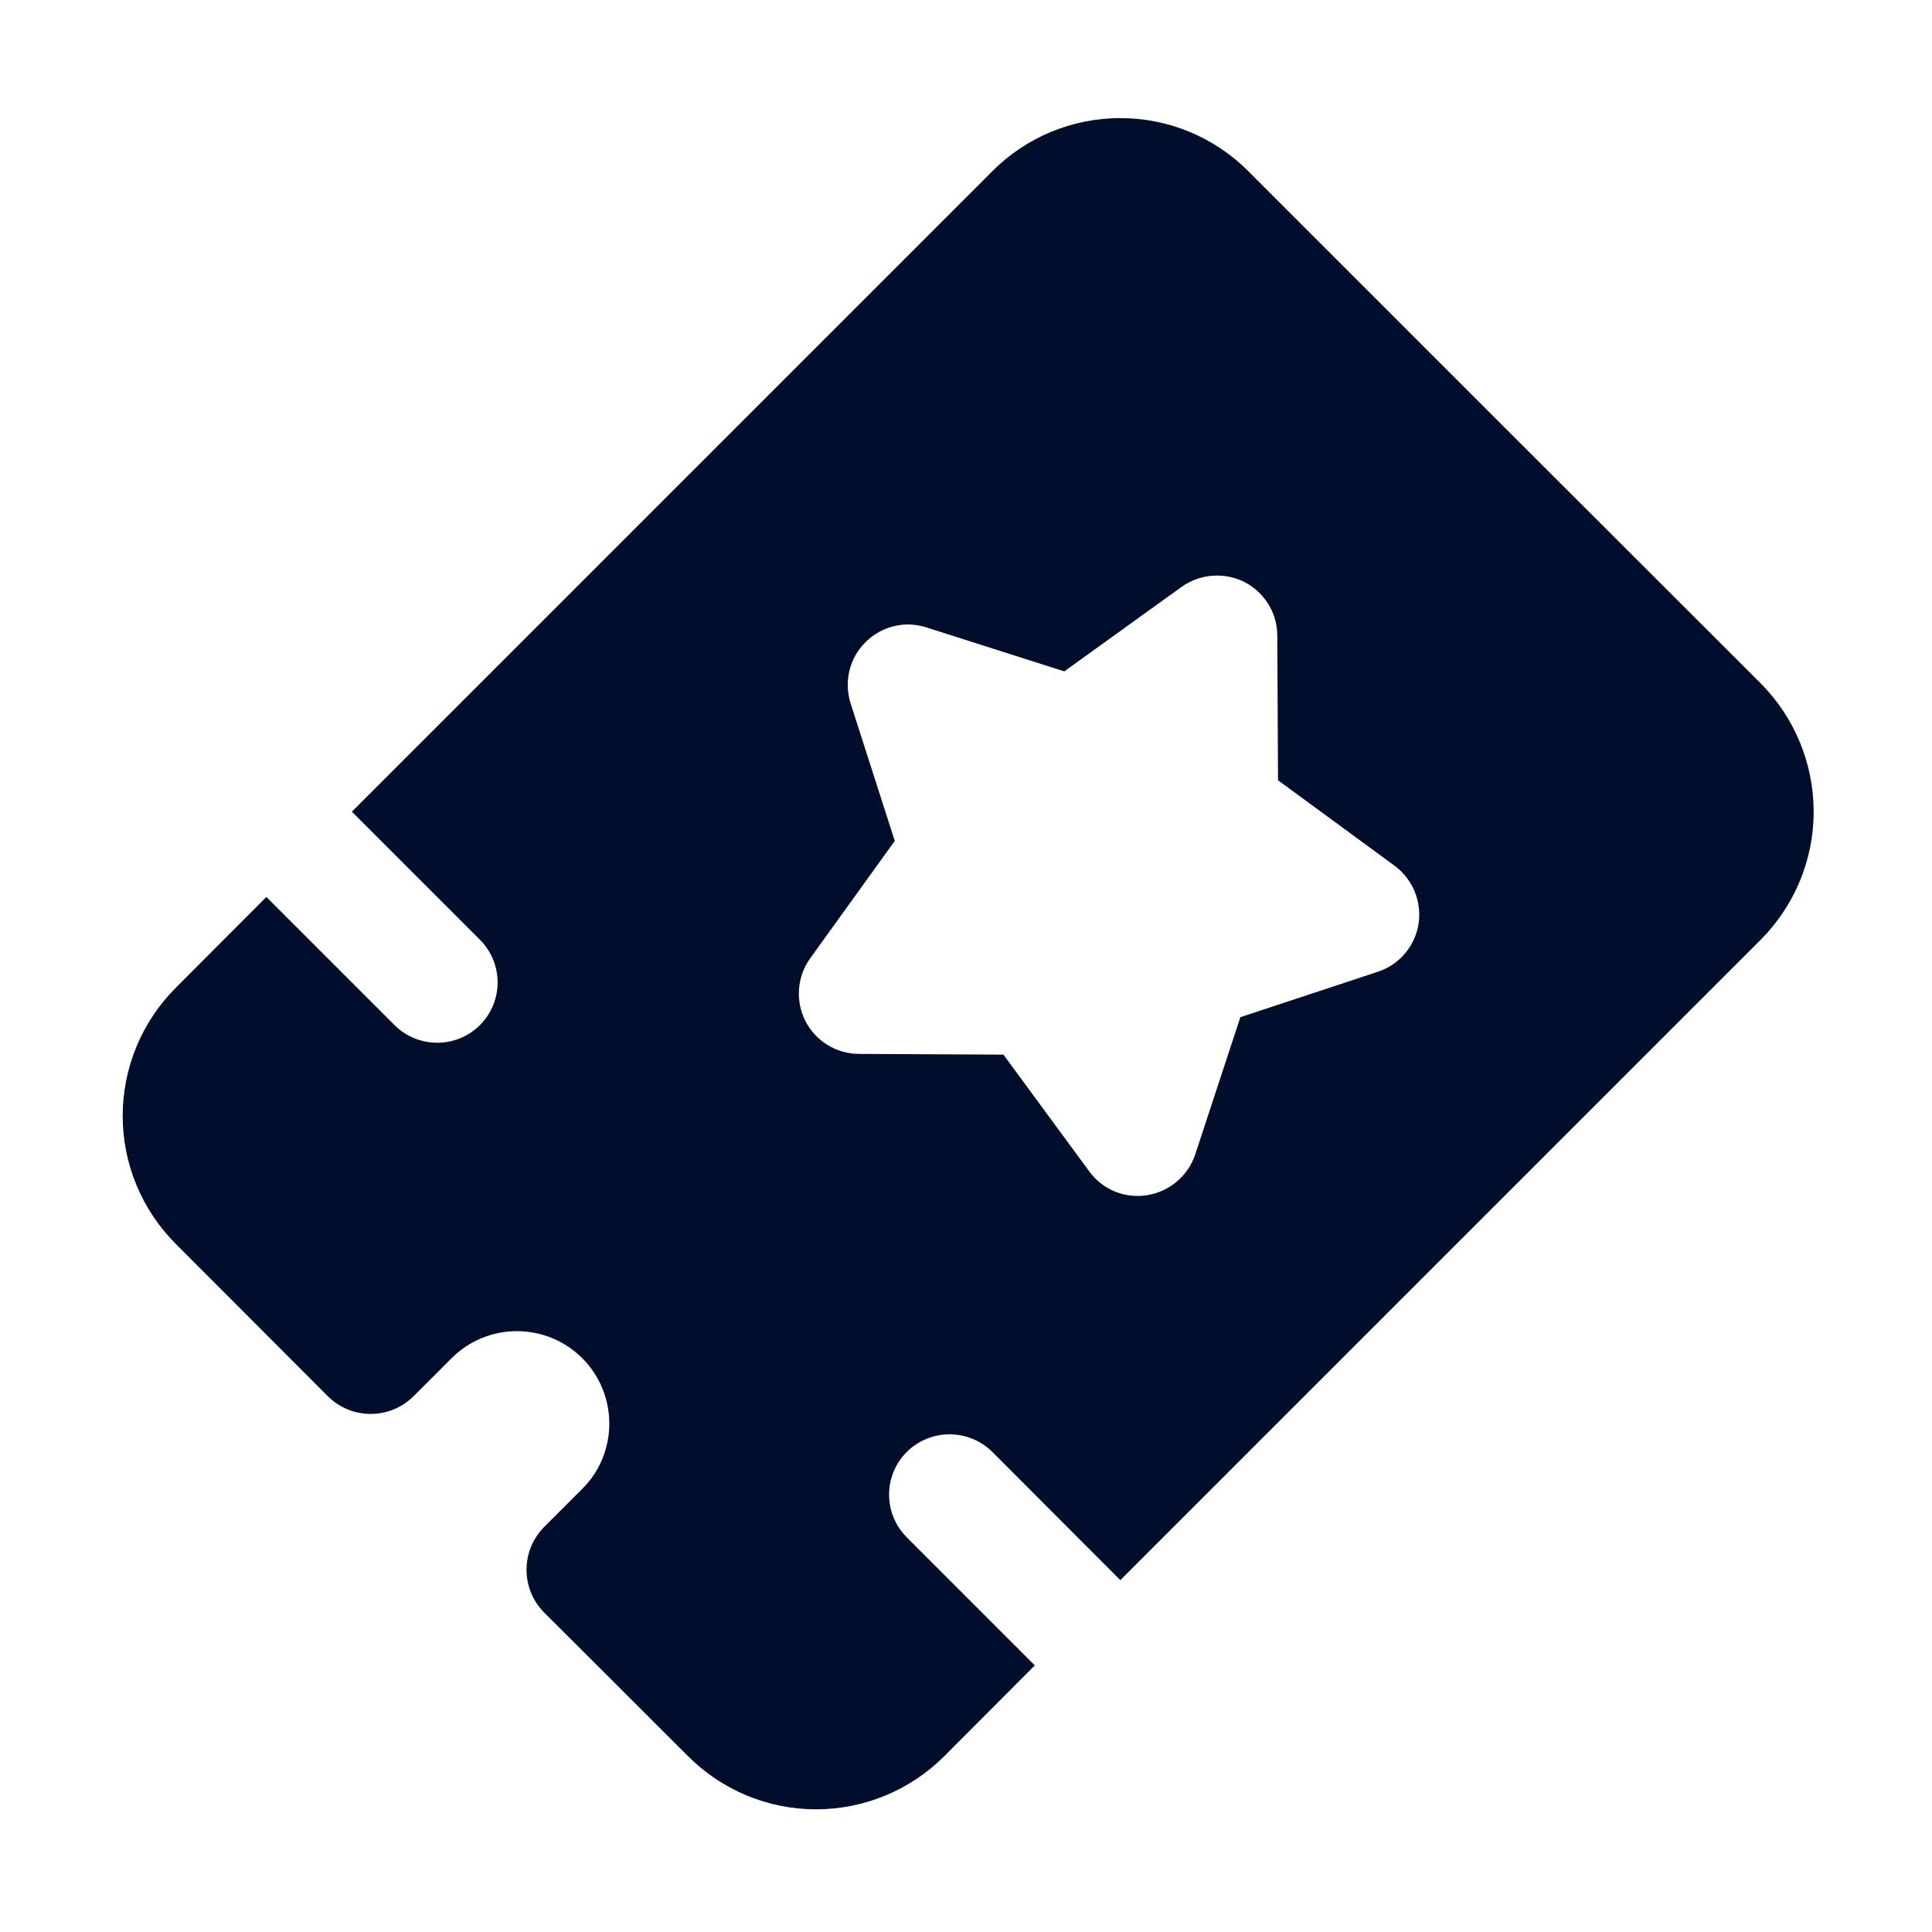 <svg width="8" height="8" viewBox="0 0 8 8" fill="none" xmlns="http://www.w3.org/2000/svg">
<path fill-rule="evenodd" clip-rule="evenodd" d="M1.457 3.361L4.109 0.709C4.249 0.568 4.44 0.489 4.639 0.489C4.838 0.489 5.029 0.568 5.169 0.709C5.713 1.253 6.747 2.287 7.291 2.83C7.431 2.971 7.51 3.162 7.51 3.361C7.51 3.56 7.431 3.75 7.291 3.891L4.639 6.543L4.109 6.012C4.011 5.915 3.853 5.915 3.755 6.012C3.657 6.11 3.657 6.268 3.755 6.366L4.285 6.896L3.91 7.272C3.769 7.413 3.578 7.492 3.379 7.492C3.18 7.492 2.99 7.413 2.849 7.272C2.579 7.002 2.253 6.677 2.253 6.677C2.156 6.579 2.156 6.421 2.253 6.323C2.253 6.323 2.321 6.255 2.411 6.165C2.483 6.094 2.523 5.996 2.523 5.895C2.523 5.793 2.483 5.696 2.411 5.624C2.411 5.624 2.411 5.624 2.411 5.624C2.339 5.552 2.242 5.512 2.14 5.512C2.039 5.512 1.942 5.552 1.87 5.624C1.78 5.714 1.712 5.782 1.712 5.782C1.614 5.879 1.456 5.879 1.358 5.782C1.358 5.782 1.01 5.433 0.728 5.151C0.587 5.01 0.508 4.819 0.508 4.621C0.508 4.422 0.587 4.231 0.728 4.09L1.103 3.714L1.634 4.245C1.731 4.342 1.89 4.342 1.987 4.245C2.085 4.147 2.085 3.989 1.987 3.891L1.457 3.361ZM4.407 2.78L4.893 2.43C4.969 2.376 5.069 2.368 5.153 2.41C5.236 2.453 5.289 2.538 5.289 2.632L5.292 3.231L5.775 3.585C5.85 3.641 5.888 3.733 5.874 3.826C5.859 3.918 5.794 3.995 5.705 4.024L5.136 4.212L4.949 4.781C4.919 4.869 4.843 4.934 4.75 4.949C4.658 4.964 4.565 4.926 4.51 4.85L4.155 4.367L3.557 4.364C3.463 4.364 3.378 4.311 3.335 4.228C3.293 4.145 3.3 4.044 3.355 3.968L3.705 3.482L3.522 2.912C3.494 2.823 3.517 2.725 3.584 2.659C3.65 2.593 3.747 2.569 3.836 2.598L4.407 2.78Z" fill="#000E2B"/>
</svg>
